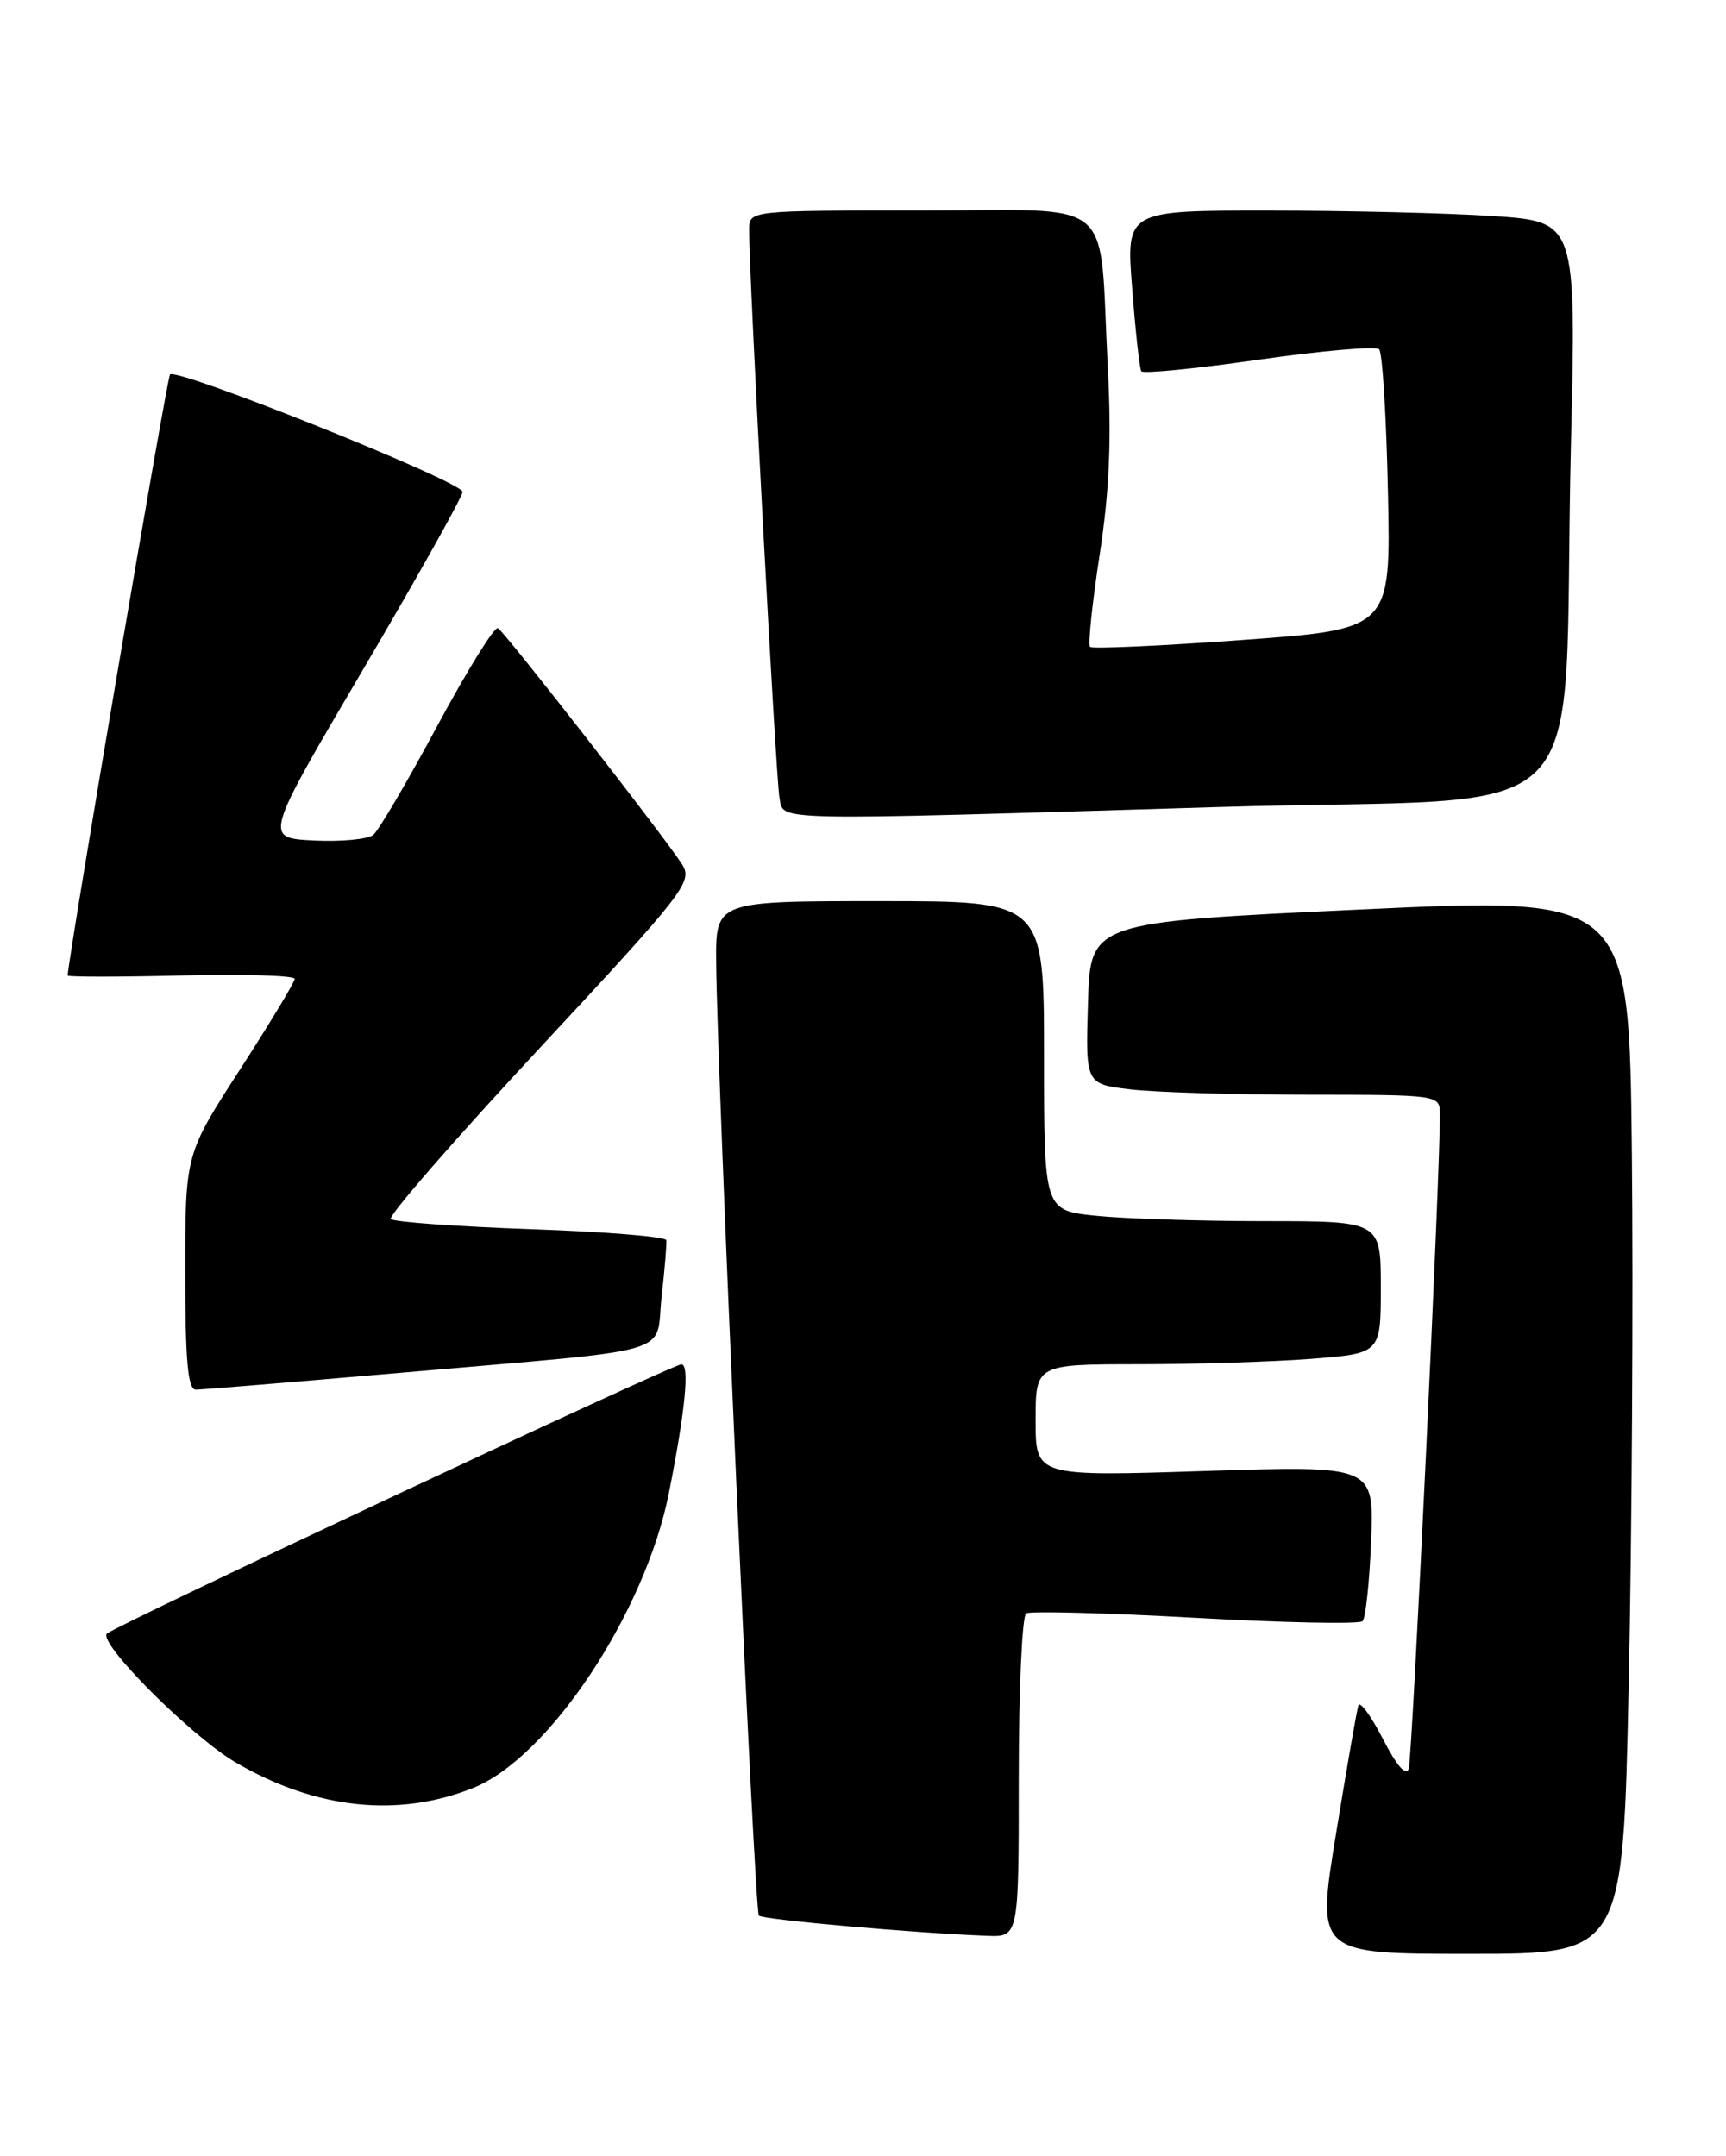 <?xml version="1.0" encoding="UTF-8" standalone="no"?>
<!DOCTYPE svg PUBLIC "-//W3C//DTD SVG 1.1//EN" "http://www.w3.org/Graphics/SVG/1.1/DTD/svg11.dtd" >
<svg xmlns="http://www.w3.org/2000/svg" xmlns:xlink="http://www.w3.org/1999/xlink" version="1.1" viewBox="0 0 205 256">
 <g >
 <path fill="currentColor"
d=" M 193.45 199.75 C 193.83 182.01 193.99 153.78 193.82 137.00 C 193.50 106.50 193.50 106.50 161.50 108.00 C 129.50 109.50 129.50 109.50 129.22 119.11 C 128.93 128.71 128.93 128.71 134.22 129.35 C 137.12 129.70 146.59 129.99 155.25 129.99 C 170.91 130.00 171.00 130.01 171.02 132.25 C 171.09 138.38 167.74 208.70 167.32 210.00 C 167.01 210.96 165.90 209.69 164.26 206.50 C 162.84 203.75 161.53 201.95 161.34 202.50 C 161.15 203.05 159.96 209.91 158.68 217.75 C 156.35 232.00 156.35 232.00 174.56 232.00 C 192.77 232.00 192.77 232.00 193.45 199.75 Z  M 121.00 211.06 C 121.00 200.64 121.40 191.87 121.88 191.57 C 122.36 191.28 131.40 191.51 141.96 192.10 C 152.52 192.69 161.46 192.87 161.83 192.50 C 162.20 192.14 162.66 187.83 162.85 182.93 C 163.20 174.02 163.20 174.02 143.10 174.67 C 123.00 175.32 123.00 175.32 123.00 168.66 C 123.00 162.00 123.00 162.00 135.25 161.99 C 141.99 161.99 151.21 161.70 155.75 161.35 C 164.00 160.70 164.00 160.70 164.00 152.85 C 164.00 145.00 164.00 145.00 150.15 145.00 C 142.53 145.00 133.53 144.71 130.15 144.36 C 124.00 143.72 124.00 143.72 124.00 125.36 C 124.00 107.00 124.00 107.00 104.50 107.00 C 85.00 107.00 85.00 107.00 85.06 114.25 C 85.16 127.62 89.61 226.94 90.13 227.46 C 90.61 227.94 108.68 229.54 117.25 229.86 C 121.00 230.00 121.00 230.00 121.00 211.06 Z  M 56.20 212.30 C 65.19 208.70 76.61 191.51 79.44 177.31 C 81.40 167.45 81.93 162.00 80.93 162.00 C 79.89 162.00 13.85 192.95 12.71 193.97 C 11.55 195.02 22.75 206.22 28.02 209.29 C 37.54 214.83 47.27 215.87 56.20 212.30 Z  M 48.00 162.97 C 81.12 160.08 77.78 161.06 78.58 153.98 C 78.95 150.71 79.20 147.68 79.14 147.26 C 79.07 146.84 71.83 146.25 63.04 145.95 C 54.25 145.64 46.77 145.10 46.42 144.75 C 46.07 144.40 54.02 135.28 64.08 124.47 C 81.30 105.97 82.29 104.70 81.03 102.66 C 79.20 99.73 60.04 75.14 59.14 74.59 C 58.75 74.34 55.52 79.55 51.96 86.15 C 48.41 92.76 44.98 98.60 44.34 99.13 C 43.70 99.66 40.51 99.96 37.26 99.80 C 31.35 99.50 31.35 99.50 43.12 79.50 C 49.59 68.50 54.91 59.01 54.94 58.41 C 55.00 57.24 21.04 43.62 20.19 44.47 C 19.84 44.83 8.40 111.95 8.03 115.83 C 8.01 116.01 14.08 116.01 21.50 115.83 C 28.93 115.65 35.00 115.83 35.00 116.23 C 35.00 116.62 32.07 121.47 28.50 127.00 C 22.00 137.05 22.00 137.05 22.00 151.02 C 22.00 161.53 22.31 165.00 23.25 165.01 C 23.94 165.01 35.07 164.09 48.00 162.97 Z  M 144.66 95.83 C 190.91 94.44 185.46 100.01 186.58 52.91 C 187.22 26.32 187.22 26.32 177.36 25.66 C 171.94 25.30 159.90 25.01 150.62 25.01 C 133.74 25.00 133.74 25.00 134.47 34.25 C 134.86 39.34 135.35 43.76 135.55 44.08 C 135.75 44.40 142.03 43.78 149.50 42.71 C 156.98 41.64 163.42 41.08 163.80 41.47 C 164.19 41.85 164.66 49.49 164.85 58.44 C 165.20 74.71 165.20 74.71 147.57 75.99 C 137.87 76.70 129.73 77.06 129.47 76.81 C 129.21 76.55 129.72 71.65 130.60 65.92 C 131.77 58.33 132.03 52.24 131.57 43.50 C 130.49 22.91 133.00 25.00 109.39 25.00 C 89.00 25.00 89.00 25.00 88.98 27.25 C 88.93 32.22 92.16 92.65 92.58 94.75 C 93.14 97.51 90.64 97.46 144.66 95.83 Z "/>
</g>
</svg>
